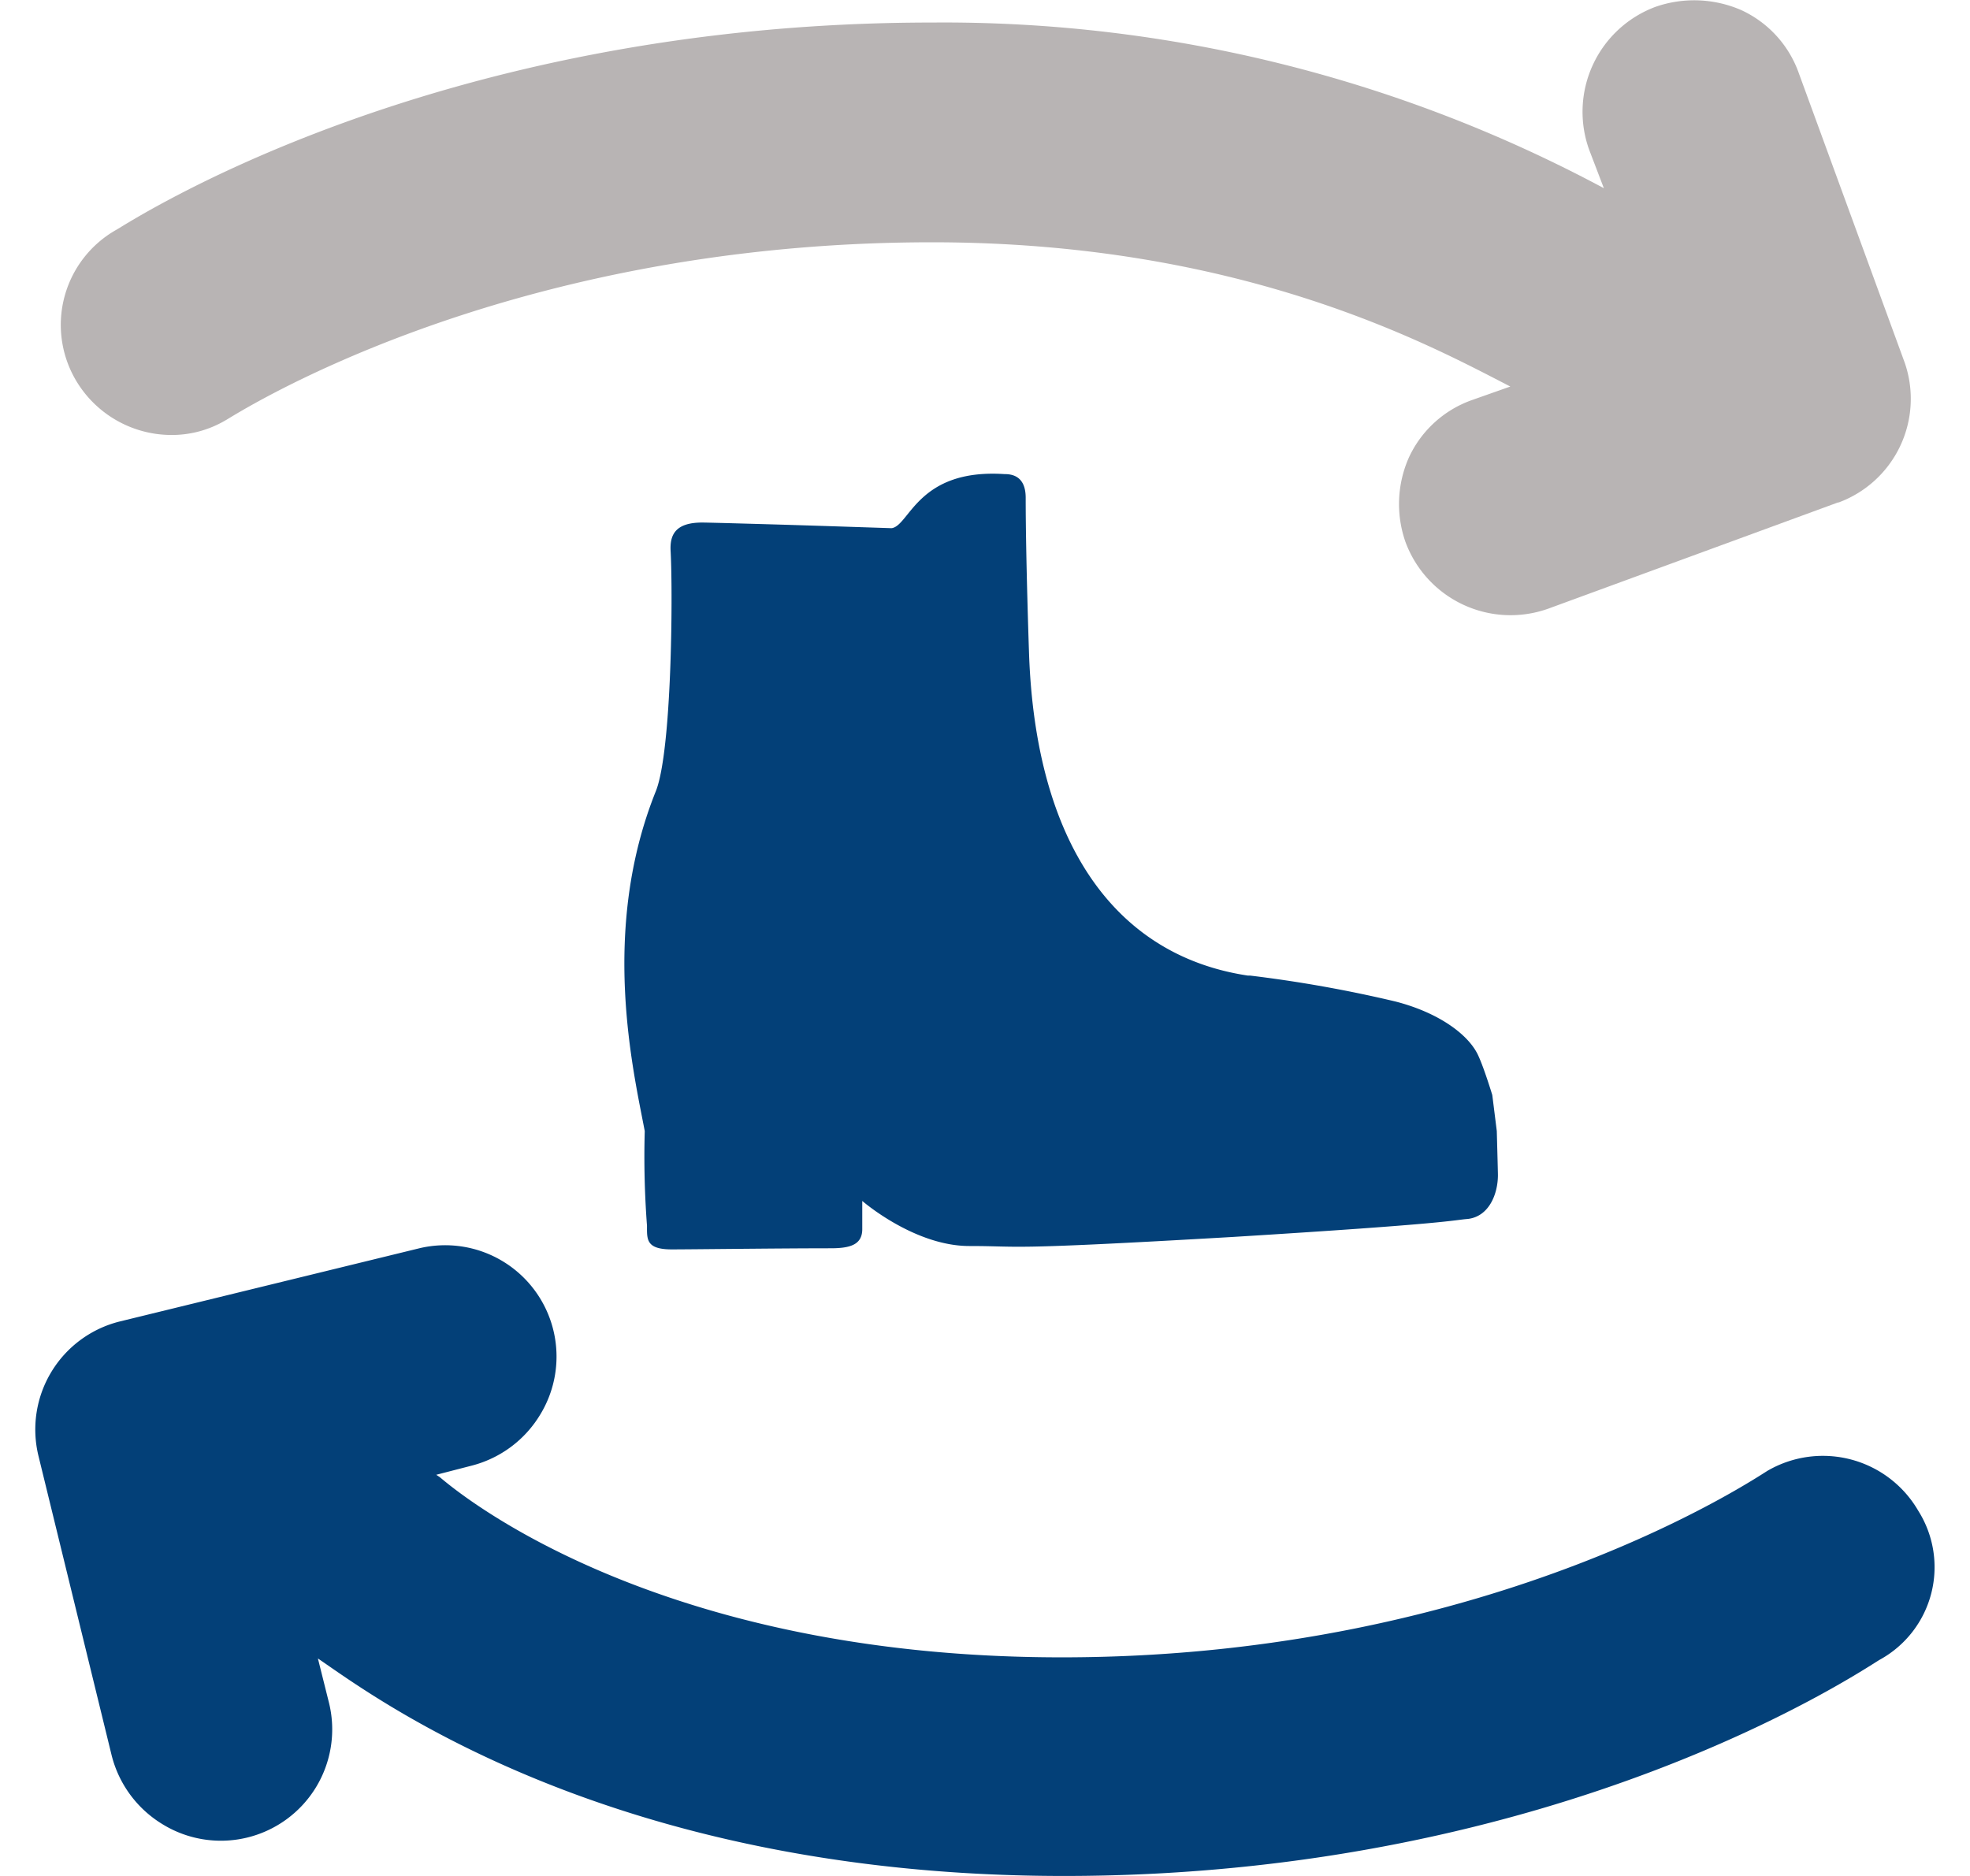 <svg xmlns="http://www.w3.org/2000/svg" viewBox="0 0 168.54 166.47" width="21px" height="20px">
    <path class="arrow-top" fill="#b8b4b4" d="M160,44.57h0L134.28,54a9.94,9.94,0,0,1-12.7-5.9,10.18,10.18,0,0,1,.3-7.5,9.73,9.73,0,0,1,5.6-5.1l3.4-1.2c-7-3.6-23.7-12.8-51.3-12.8-38.8,0-62.4,15.7-62.7,15.8a9.37,9.37,0,0,1-4.8,1.3,9.86,9.86,0,0,1-8.5-4.9,9.69,9.69,0,0,1,3.6-13.3c1.1-.6,28-18.4,72.4-18.4a124,124,0,0,1,59.6,14.7l-1.3-3.4a9.94,9.94,0,0,1,5.9-12.7,10.45,10.45,0,0,1,7.6.3,9.73,9.73,0,0,1,5.1,5.6l9.4,25.7a9.81,9.81,0,0,1-5.9,12.4"/>
    <path class="boot" fill="#034078" d="M54.08,100.37c-1-5.3-4-17.8,1-30.2,1.4-3.6,1.5-17.3,1.3-21.2-.1-1.5.4-2.6,2.8-2.6.7,0,7.5.2,7.5.2l3.2.1,6.1.2c1.6-.2,2.3-5.3,10-4.8.6,0,1.9.1,1.9,2.1,0,5.3.3,13.9.3,13.9.6,16.6,7.5,26.7,19.4,28.5h.2a115.62,115.62,0,0,1,12.9,2.3c3.9,1,6.6,3,7.4,4.9.5,1.1,1.2,3.4,1.2,3.4l.4,3.2s.1,3.6.1,3.9c0,1.7-.8,3.7-2.7,3.9-1.3.1-1.4.4-20.9,1.6-20.7,1.2-18.4.8-23.3.8s-9.5-4-9.5-4v2.5c0,1.4-1.1,1.7-2.8,1.7-4.4,0-12.4.1-14.1.1-2.3,0-2.2-.9-2.2-2.1a81,81,0,0,1-.2-8.4"/>
    <path class="arrow-bottom" fill="#034078" d="M163.68,147.27c-1.1.6-28,19.2-72.4,19.2-40.5,0-61.6-16.2-66.2-19.3l1,4a9.88,9.88,0,0,1-14.8,10.7,10,10,0,0,1-4.5-6.1l-6.5-26.6a9.88,9.88,0,0,1,7.2-11.9l26.6-6.5a9.88,9.88,0,0,1,10.7,14.8,10,10,0,0,1-6.1,4.5l-3.1.8.3.2c.2.1,17.5,16,55.2,16,38.8,0,62.4-16.5,62.7-16.6a9.78,9.78,0,0,1,13.3,3.6,9.37,9.37,0,0,1-3.4,13.2"/>
</svg>